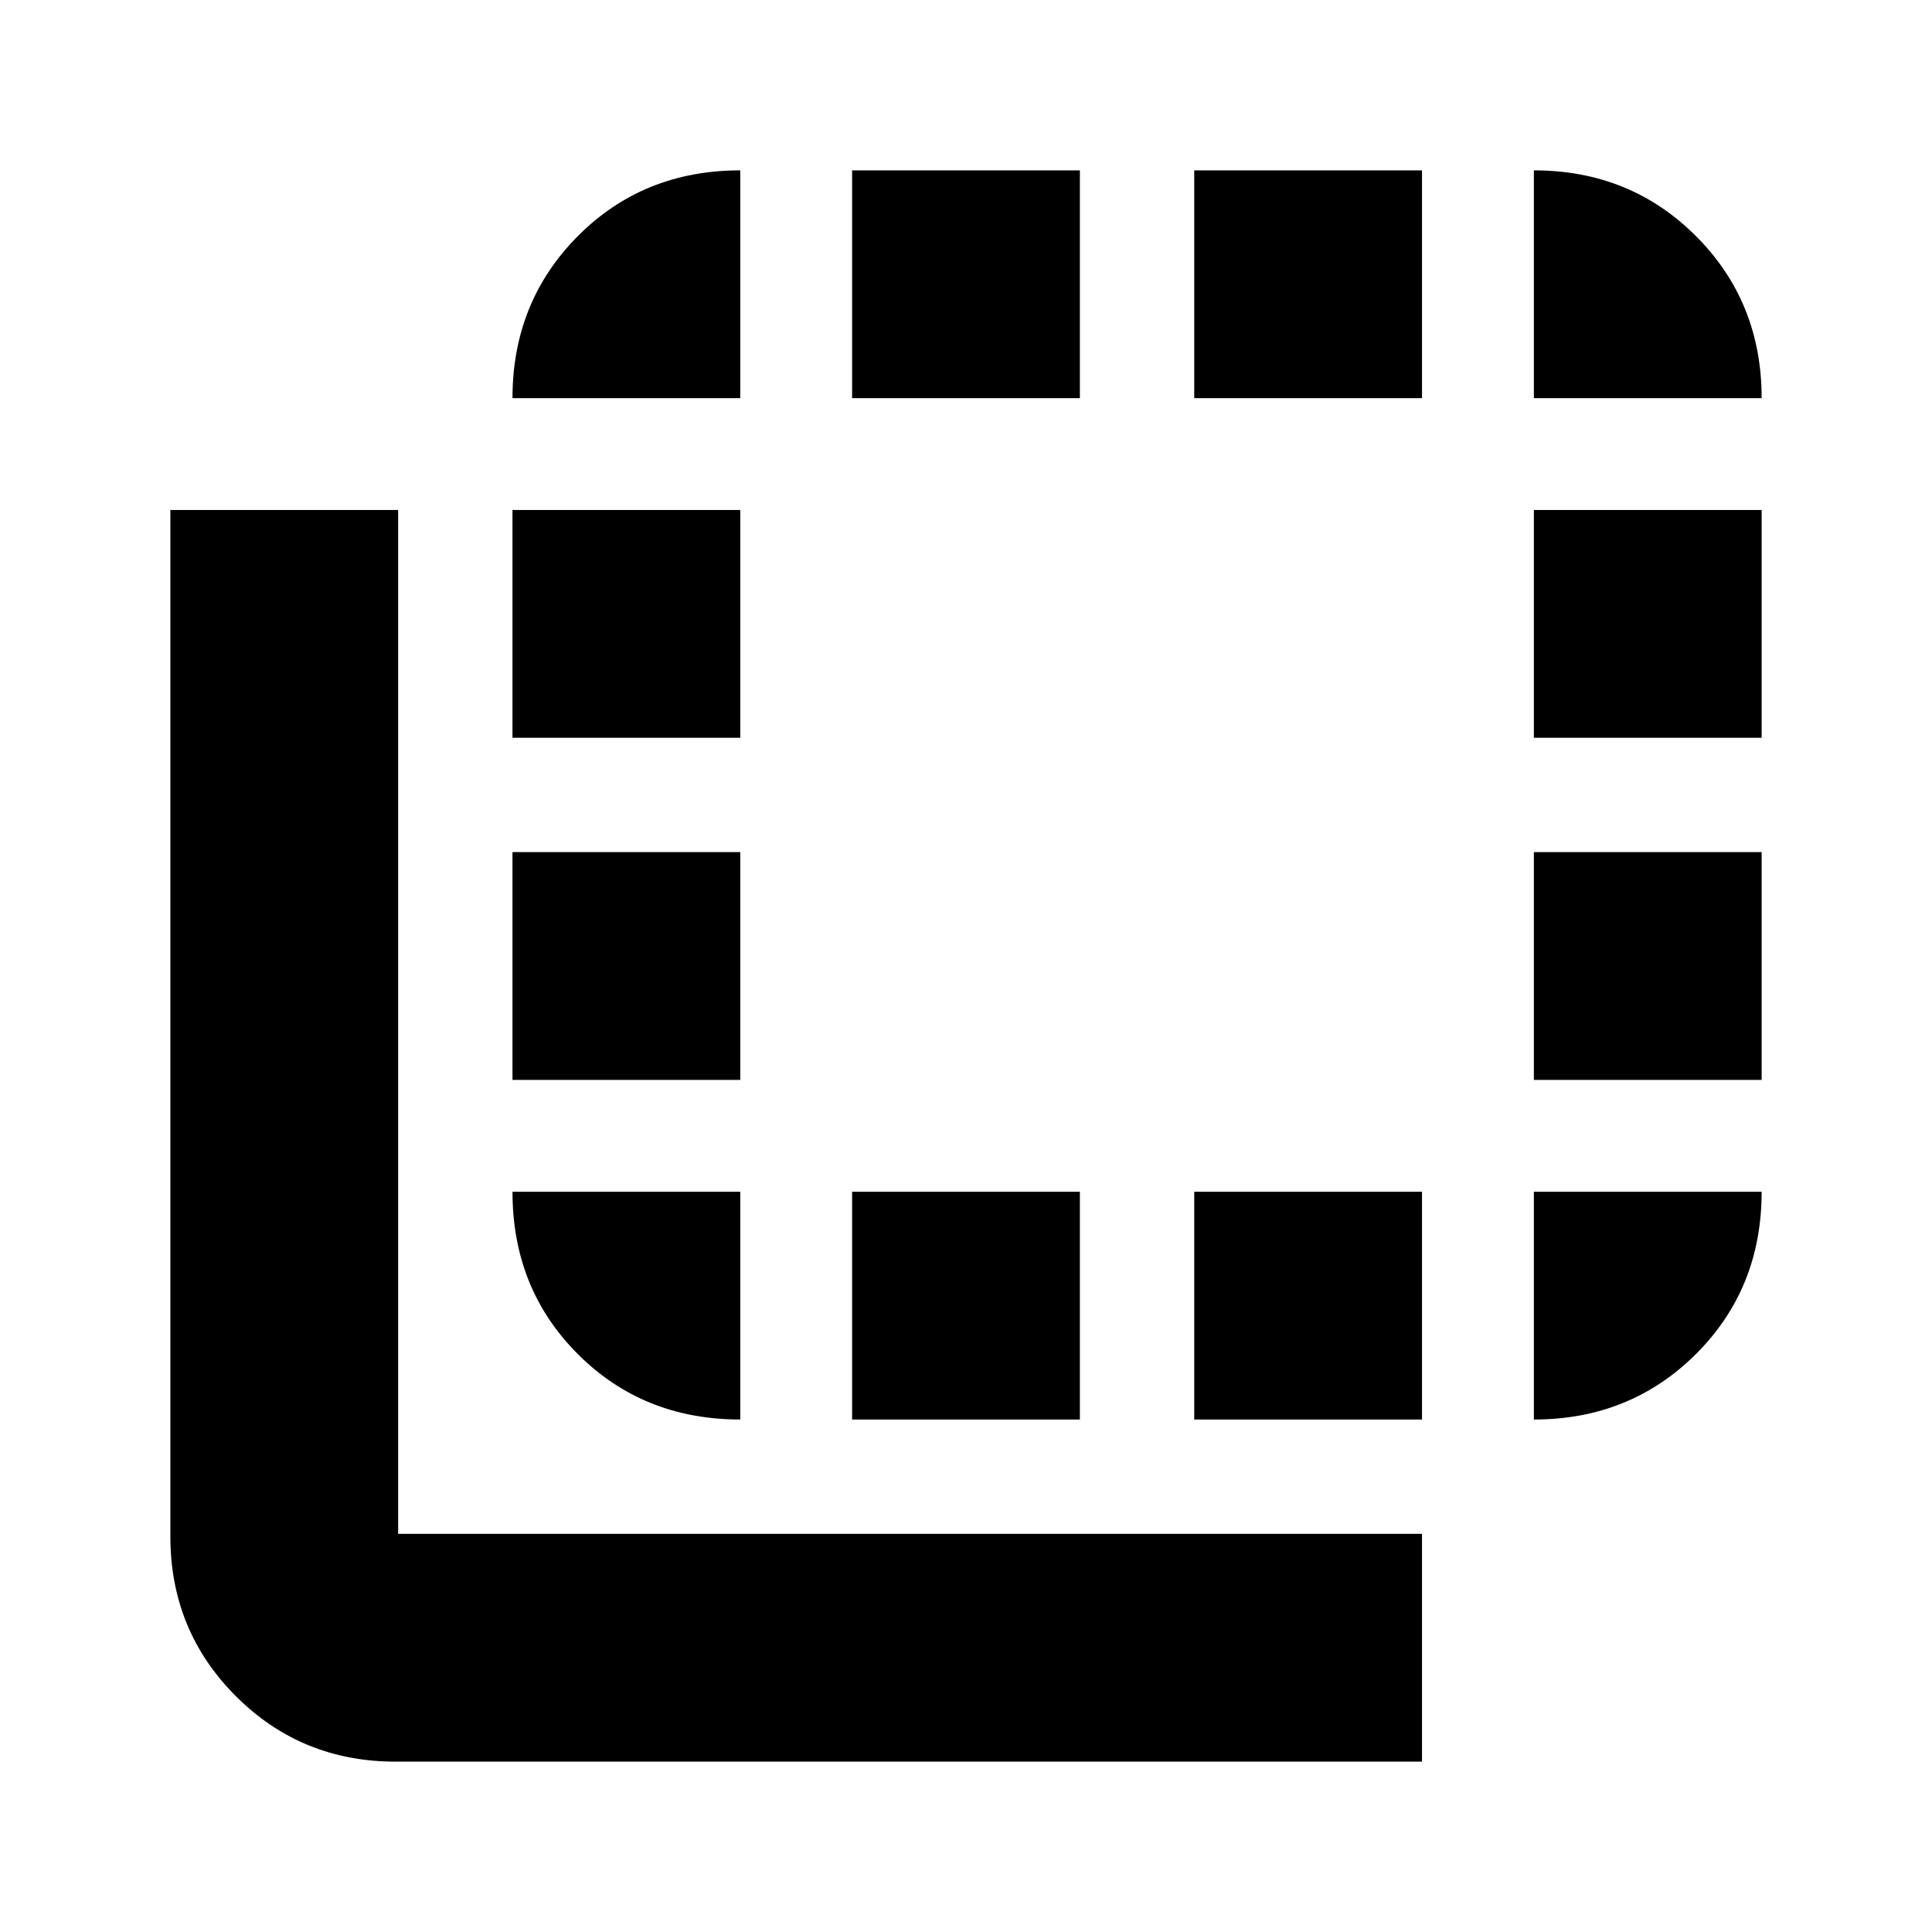 <svg xmlns="http://www.w3.org/2000/svg" height="24" viewBox="0 -960 960 960" width="24"><path d="M196.59-84.65q-46.86 0-79.4-32.54-32.54-32.54-32.54-79.4v-510h113.18v508.76h508.76v113.18h-510Zm171.24-283.18v113.18q-48.21 0-80.69-32.49-32.49-32.48-32.49-80.69h113.18Zm-113.18-55.58v-113.18h113.18v113.18H254.65Zm0-170v-113.18h113.18v113.18H254.65Zm113.18-168.76H254.65q0-47.87 32.49-80.53 32.48-32.65 80.69-32.65v113.18Zm55.58 507.52v-113.18h113.18v113.18H423.41Zm0-507.52v-113.18h113.18v113.18H423.41Zm170 0v-113.18h113.18v113.18H593.41Zm0 507.52v-113.18h113.18v113.18H593.41Zm168.76-507.52v-113.18q47.87 0 80.53 32.65 32.65 32.66 32.65 80.53H762.17Zm0 394.34h113.18q0 48.11-32.65 80.65-32.66 32.53-80.53 32.53v-113.18Zm0-55.58v-113.18h113.18v113.18H762.17Zm0-170v-113.18h113.18v113.18H762.17Z"/></svg>